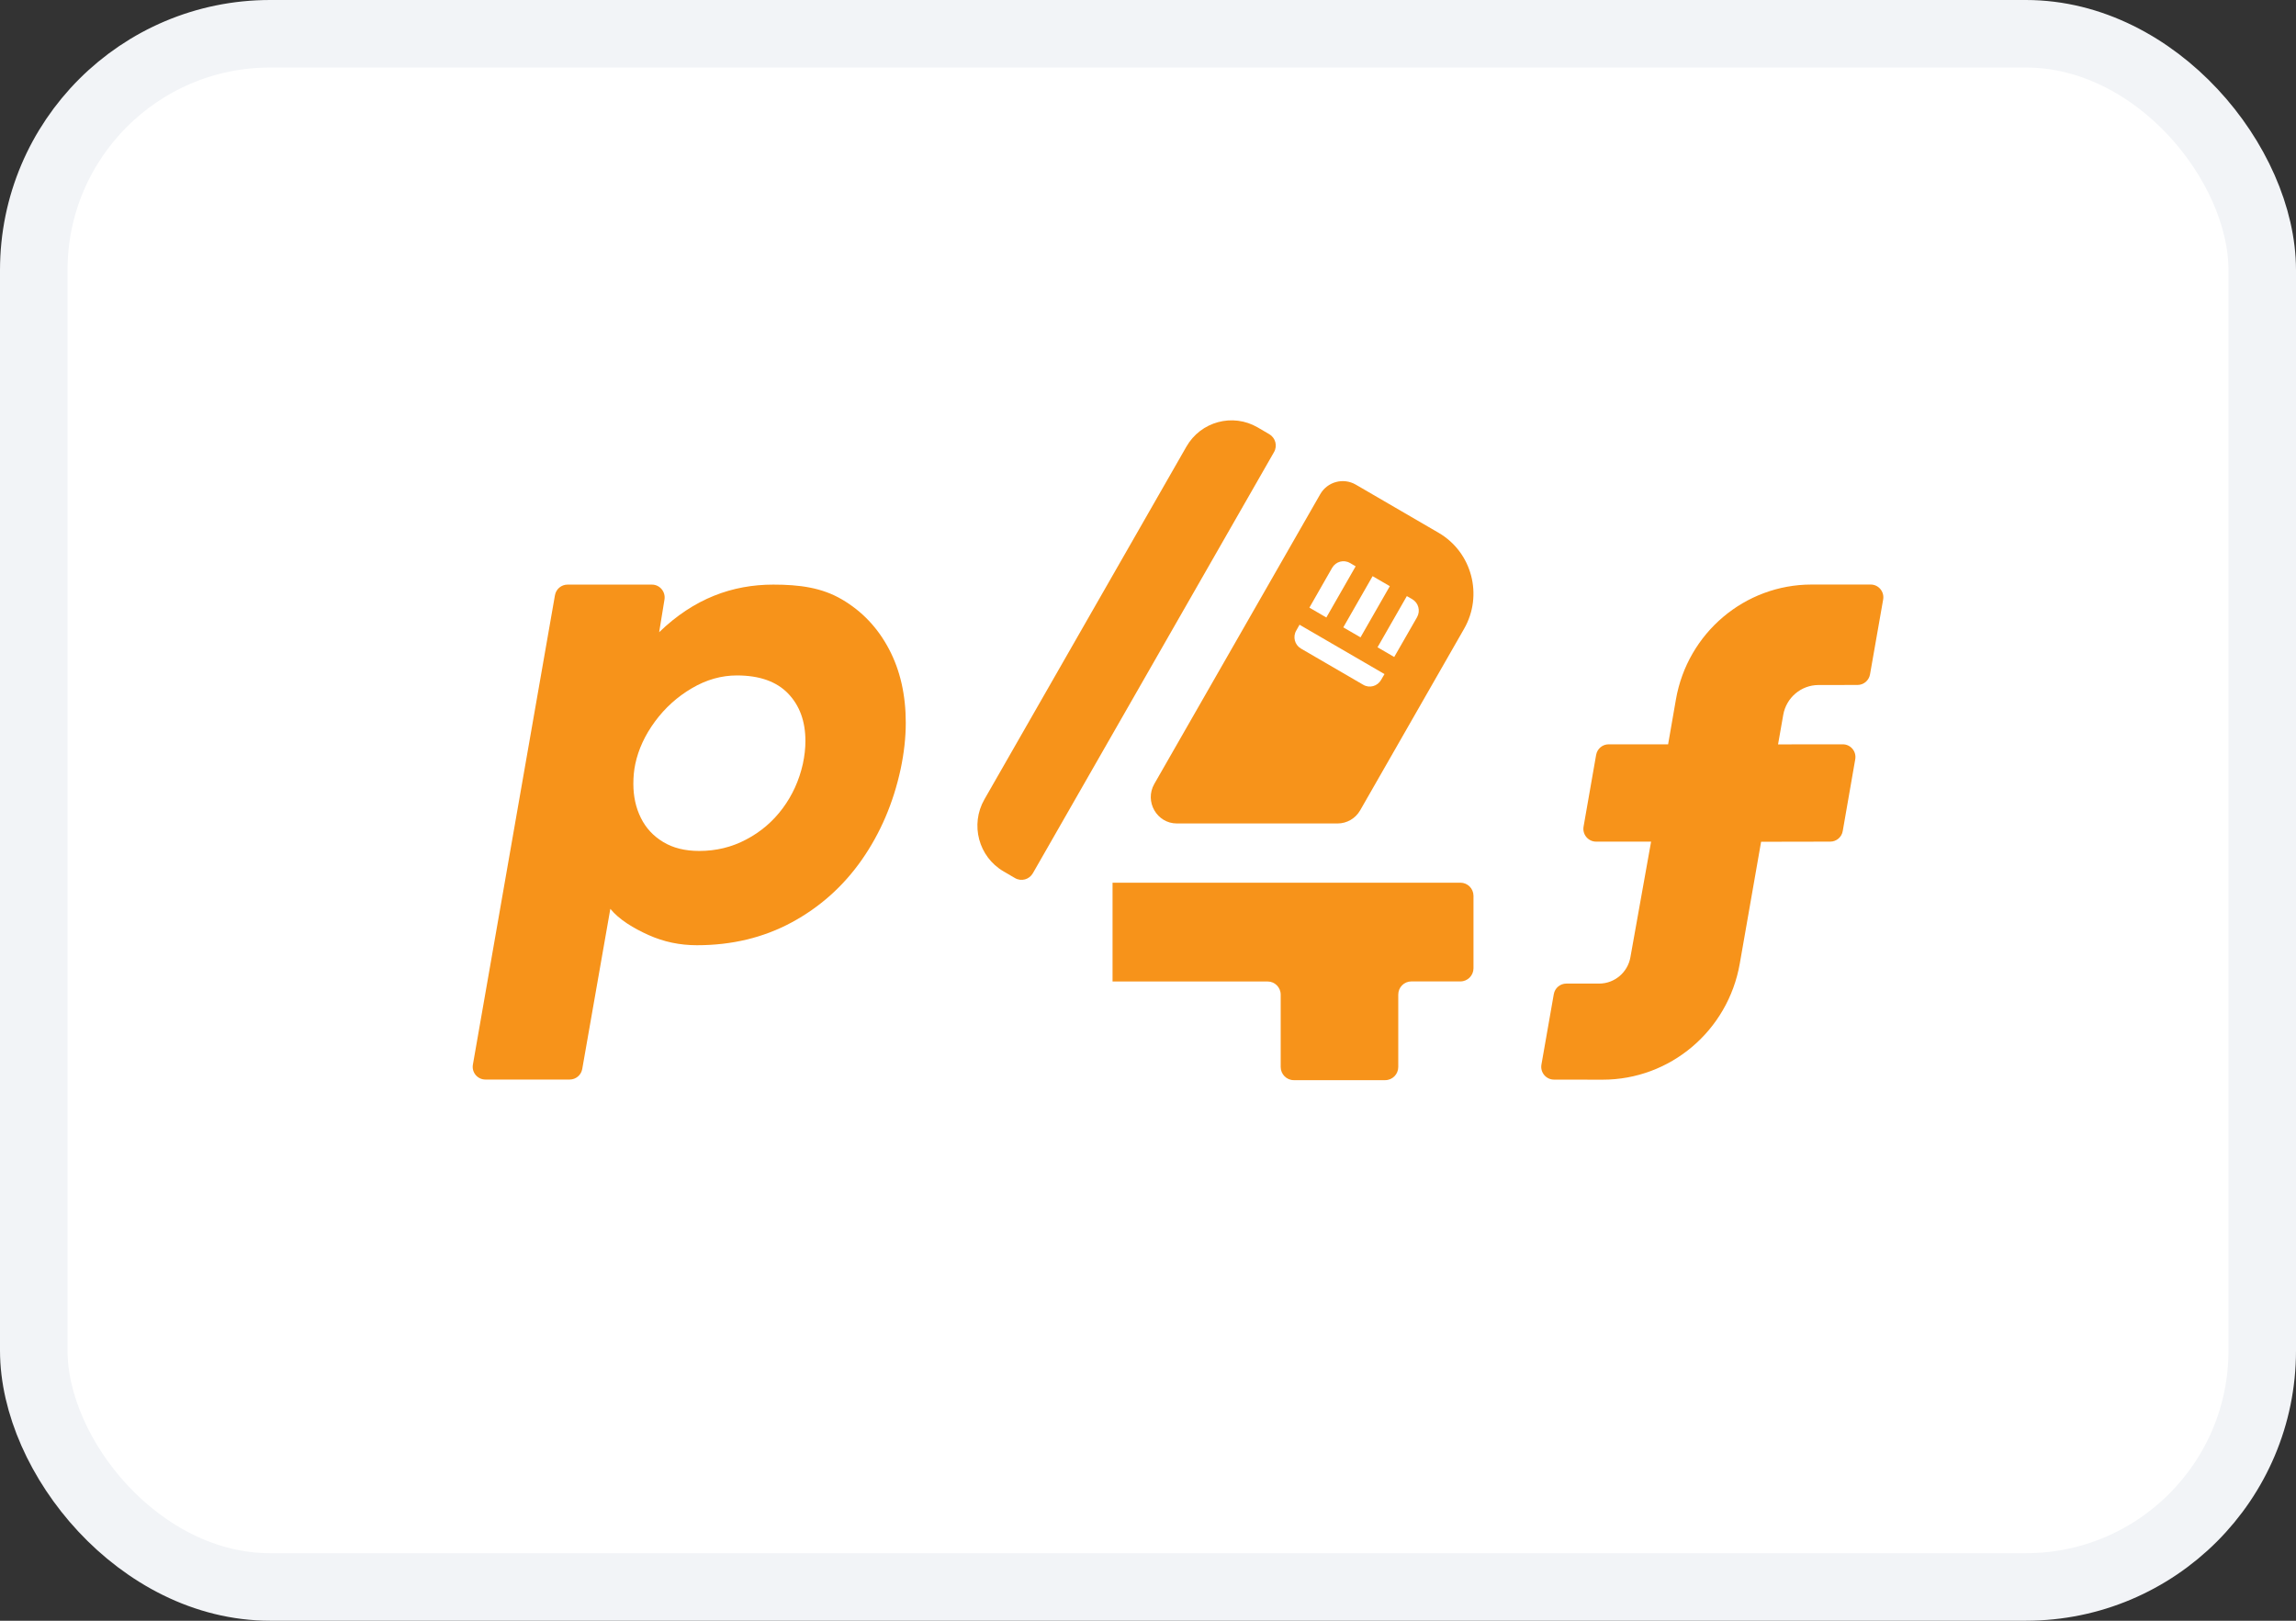 <svg width="34" height="24" viewBox="0 0 34 24" fill="none" xmlns="http://www.w3.org/2000/svg">
<rect x="0" y="0" width="34" height="24" fill="#333333" stroke="none"/>
<rect x="0.5" y="0.5" width="33" height="23" rx="3.5" fill="white"/>
<rect x="0.5" y="0.5" width="33" height="23" rx="3.5" stroke="#F2F4F7"/>
<g clip-path="url(#clip0_6505_81179)">
<path d="M12.467 8.876C12.169 8.701 11.838 8.657 11.451 8.657C10.846 8.657 10.276 8.863 9.761 9.362L9.84 8.877C9.858 8.762 9.77 8.657 9.654 8.657H8.404C8.313 8.657 8.234 8.723 8.218 8.814L7.003 15.764C6.982 15.88 7.071 15.986 7.188 15.986H8.436C8.528 15.986 8.606 15.92 8.622 15.83L9.038 13.458C9.169 13.619 9.383 13.747 9.606 13.847C9.829 13.947 10.067 13.997 10.32 13.997C10.837 13.997 11.304 13.885 11.722 13.66C12.139 13.435 12.486 13.126 12.762 12.732C13.037 12.338 13.229 11.89 13.337 11.389C13.388 11.149 13.413 10.919 13.413 10.702C13.413 10.29 13.33 9.925 13.164 9.611C12.998 9.296 12.766 9.051 12.467 8.876ZM11.889 11.312C11.834 11.556 11.735 11.775 11.59 11.97C11.445 12.165 11.266 12.318 11.051 12.431C10.837 12.545 10.604 12.601 10.355 12.601C10.144 12.601 9.966 12.557 9.82 12.468C9.673 12.379 9.563 12.26 9.489 12.109C9.415 11.959 9.379 11.791 9.379 11.608C9.379 11.503 9.388 11.404 9.408 11.312C9.454 11.095 9.551 10.885 9.7 10.683C9.849 10.481 10.031 10.317 10.246 10.191C10.46 10.065 10.683 10.002 10.912 10.002C11.245 10.002 11.497 10.091 11.669 10.268C11.841 10.446 11.927 10.681 11.927 10.973C11.927 11.082 11.914 11.195 11.889 11.312Z" fill="#F7931A"/>
<path d="M27.702 8.656H26.826C25.837 8.656 24.99 9.373 24.818 10.356L24.702 11.022H23.821C23.73 11.022 23.652 11.088 23.636 11.179L23.45 12.241C23.43 12.357 23.519 12.463 23.636 12.463H24.45L24.144 14.173C24.105 14.399 23.909 14.565 23.681 14.565H23.195C23.103 14.565 23.025 14.631 23.009 14.722L22.826 15.765C22.806 15.881 22.895 15.987 23.012 15.987L23.731 15.988C24.732 15.989 25.589 15.264 25.763 14.27L26.079 12.465L27.103 12.463C27.194 12.463 27.273 12.397 27.288 12.306L27.473 11.244C27.494 11.128 27.405 11.021 27.287 11.022L26.33 11.023L26.407 10.585C26.452 10.331 26.671 10.145 26.927 10.144L27.507 10.143C27.598 10.143 27.676 10.077 27.692 9.986L27.886 8.88C27.908 8.763 27.819 8.656 27.702 8.656Z" fill="#F7931A"/>
<path d="M21.626 13.071H16.475V14.534H18.772C18.878 14.534 18.965 14.621 18.965 14.729V15.8C18.965 15.907 19.052 15.995 19.158 15.995H20.513C20.62 15.995 20.706 15.907 20.706 15.8V14.728C20.706 14.62 20.793 14.533 20.9 14.533H21.627C21.733 14.533 21.82 14.445 21.82 14.338V13.265C21.819 13.157 21.733 13.071 21.626 13.071Z" fill="#F7931A"/>
<path d="M21.304 7.89L20.078 7.177C19.893 7.069 19.656 7.133 19.55 7.319L17.093 11.609C16.945 11.869 17.131 12.194 17.428 12.194H19.807C19.945 12.194 20.073 12.12 20.142 11.999L21.681 9.311C21.966 8.814 21.797 8.177 21.304 7.89ZM20.326 8.532L20.581 8.68L20.147 9.438L19.892 9.29L20.326 8.532ZM19.727 8.408C19.781 8.315 19.899 8.283 19.991 8.337L20.075 8.386L19.641 9.144L19.39 8.998L19.727 8.408ZM20.451 10.069C20.398 10.162 20.28 10.195 20.187 10.14L19.265 9.604C19.173 9.55 19.141 9.431 19.195 9.338L19.244 9.251L20.502 9.982L20.451 10.069ZM20.984 9.14L20.646 9.729L20.399 9.585L20.833 8.827L20.913 8.873C21.006 8.927 21.037 9.046 20.984 9.14Z" fill="#F7931A"/>
<path d="M14.577 11.838L17.568 6.615C17.781 6.241 18.255 6.114 18.624 6.329L18.795 6.429C18.888 6.483 18.92 6.602 18.866 6.695L15.295 12.931C15.242 13.024 15.124 13.057 15.031 13.003L14.86 12.903C14.491 12.688 14.364 12.211 14.577 11.838Z" fill="#F7931A"/>
</g>
<defs>
<clipPath id="clip0_6505_81179">
<rect width="21" height="10" fill="white" transform="translate(7 6)"/>
</clipPath>
</defs>
</svg>
